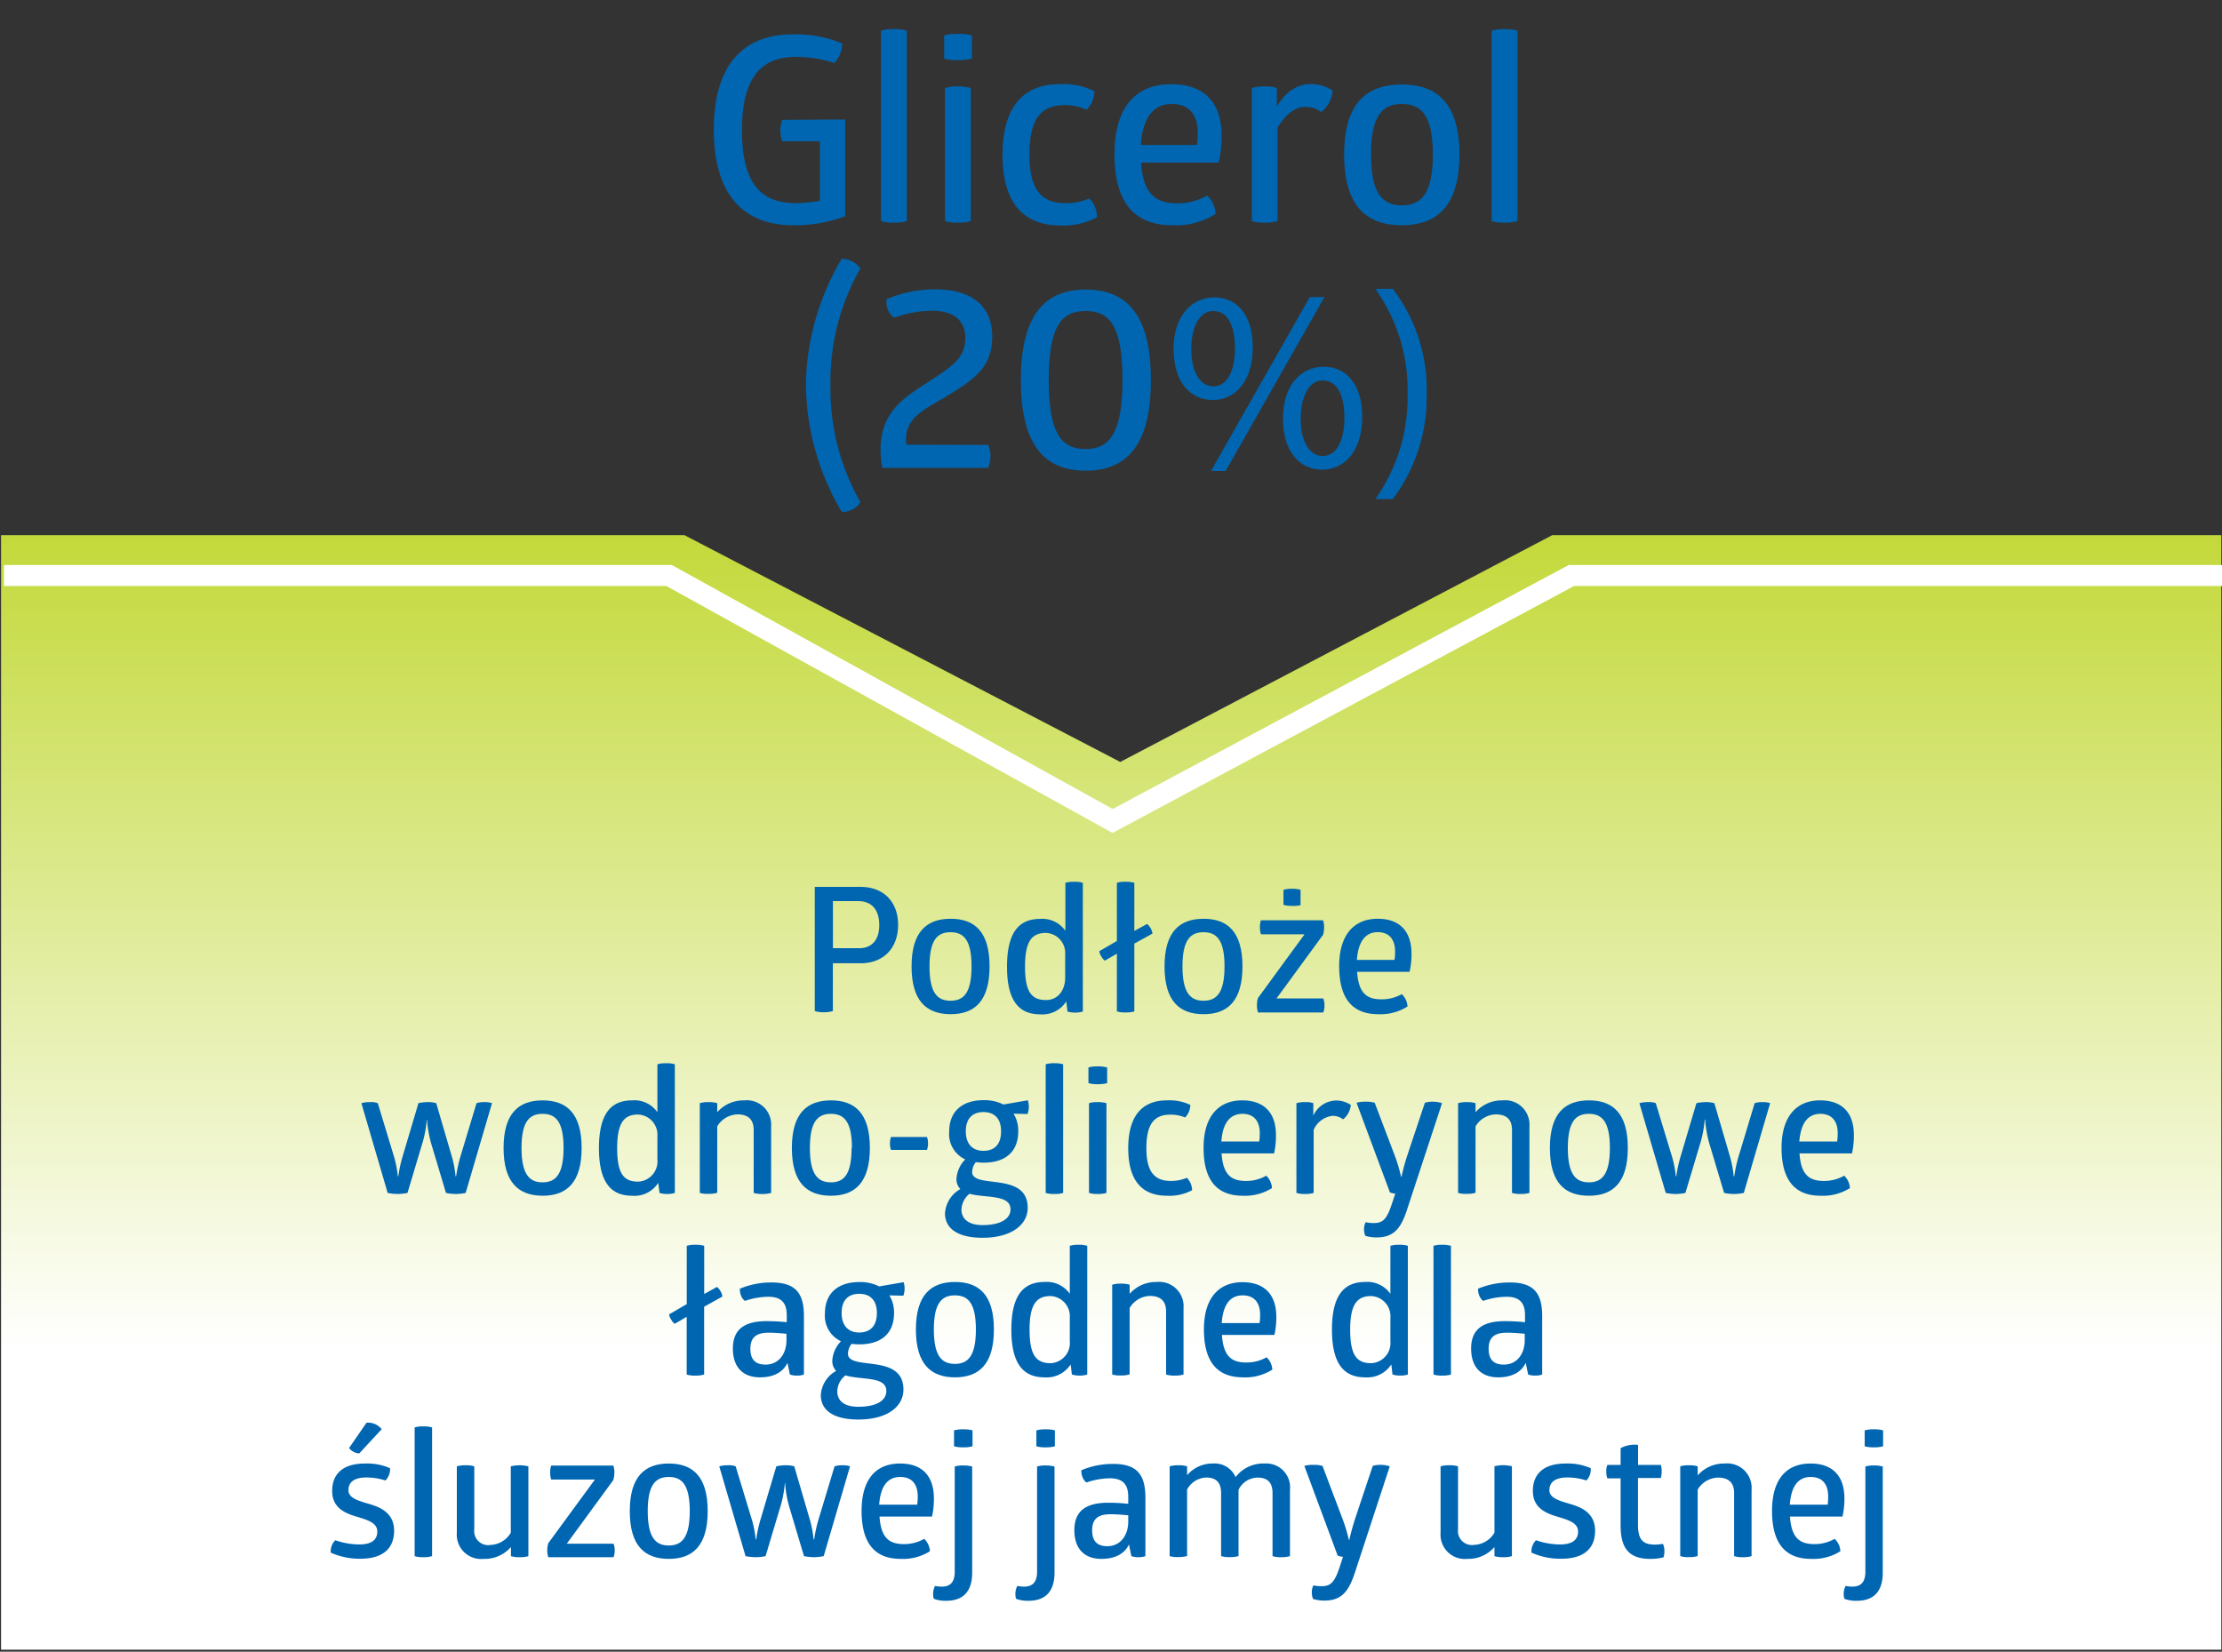<svg id="Warstwa_1" data-name="Warstwa 1" xmlns="http://www.w3.org/2000/svg" xmlns:xlink="http://www.w3.org/1999/xlink" viewBox="0 0 317.08 235.74"><rect x="0" y="0" width="317.08" height="235.74" fill="#333333" stroke="none"/><defs><style>.cls-1{fill:url(#Gradient_bez_nazwy_12);}.cls-2{fill:none;stroke:#fff;stroke-miterlimit:10;stroke-width:3px;}.cls-3{fill:#0066b1;}</style><linearGradient id="Gradient_bez_nazwy_12" x1="158.57" y1="76.38" x2="158.57" y2="235.45" gradientUnits="userSpaceOnUse"><stop offset="0" stop-color="#c3d93a"/><stop offset="0.73" stop-color="#fff"/></linearGradient></defs><title>o_glicerolu</title><polygon class="cls-1" points="0.15 76.38 97.67 76.38 159.86 108.75 221.51 76.38 316.98 76.38 316.98 235.45 0.15 235.45 0.15 76.38"/><polyline class="cls-2" points="0.56 82.14 95.48 82.14 158.77 117.17 224.24 82.14 317.53 82.14"/><path class="cls-3" d="M128.16,132c0,3.31-2.06,5.48-5.37,5.48h-3.94v6.82a3.92,3.92,0,0,1-1.27.17,3.84,3.84,0,0,1-1.31-.17V126.58h6.52C126.1,126.58,128.16,128.72,128.16,132Zm-2.69,0c0-2.14-1.07-3.39-3-3.39h-3.61v6.72h3.61C124.4,135.39,125.47,134.15,125.47,132.06Z"/><path class="cls-3" d="M130.08,137.93c0-4.93,2.14-6.8,5.58-6.8s5.55,1.87,5.55,6.8-2.12,6.82-5.55,6.82S130.08,142.88,130.08,137.93Zm8.56,0c0-3.81-1.14-4.88-3-4.88s-3,1.07-3,4.88,1.14,4.9,3,4.9S138.64,141.74,138.64,137.93Z"/><path class="cls-3" d="M154.52,126v18.37a3.48,3.48,0,0,1-1.07.15,3.88,3.88,0,0,1-1.12-.15l-.17-1.44a4.06,4.06,0,0,1-3.73,1.84c-2.86,0-4.73-1.72-4.73-6.8s1.84-6.82,4.73-6.82a4,4,0,0,1,3.6,1.7V126a4.24,4.24,0,0,1,1.27-.15A3.75,3.75,0,0,1,154.52,126ZM152,139.57v-3.31a2.88,2.88,0,0,0-2.73-3.11c-2,0-3,1.15-3,4.8s.95,4.78,3,4.78C151.07,142.73,152,141.19,152,139.57Z"/><path class="cls-3" d="M161.87,134.67v9.68a4.09,4.09,0,0,1-1.25.15,3.67,3.67,0,0,1-1.24-.15v-8.24l-1.72,1a1.79,1.79,0,0,1-.5-.6,1.65,1.65,0,0,1-.29-.75l2.51-1.46V126a3.67,3.67,0,0,1,1.24-.15,4.09,4.09,0,0,1,1.25.15v6.87l1.82-1a2,2,0,0,1,.49.59,1.91,1.91,0,0,1,.28.78Z"/><path class="cls-3" d="M166.18,137.93c0-4.93,2.14-6.8,5.57-6.8s5.55,1.87,5.55,6.8-2.11,6.82-5.55,6.82S166.18,142.88,166.18,137.93Zm8.56,0c0-3.81-1.15-4.88-3-4.88s-3,1.07-3,4.88,1.15,4.9,3,4.9S174.74,141.74,174.74,137.93Z"/><path class="cls-3" d="M189,143.5a2.59,2.59,0,0,1-.17,1h-9.31a3.24,3.24,0,0,1-.15-1.07,3,3,0,0,1,.15-1l6.64-9.08h-6.22a3.17,3.17,0,0,1-.15-1,2.76,2.76,0,0,1,.15-1h8.86a2.9,2.9,0,0,1,.15,1,3.87,3.87,0,0,1-.15,1.07l-6.64,9.08h6.67A2.53,2.53,0,0,1,189,143.5Zm-4.63-14.21a3.82,3.82,0,0,1-1.22-.15V127a3.82,3.82,0,0,1,1.22-.15,4,4,0,0,1,1.22.15v2.19A4,4,0,0,1,184.32,129.29Z"/><path class="cls-3" d="M201.15,138.7h-7.49c.2,3,1.34,3.93,3.46,3.93a5.79,5.79,0,0,0,2.91-.74,2.55,2.55,0,0,1,.82,1.76,7.17,7.17,0,0,1-4.18,1.1c-3.73,0-5.57-2.29-5.57-6.85s2.18-6.77,5.5-6.77c3.11,0,4.82,1.75,4.82,5A11.42,11.42,0,0,1,201.15,138.7ZM193.63,137H199a8,8,0,0,0,.08-1.2c0-1.51-.67-2.76-2.49-2.76C195,133.05,193.83,134.17,193.63,137Z"/><path class="cls-3" d="M55.32,170.26l-3.75-12.81a4.29,4.29,0,0,1,1.24-.15,2.63,2.63,0,0,1,1.1.15l2.34,7.71a15.51,15.51,0,0,1,.52,2.72h.07a19.39,19.39,0,0,1,.58-2.72l2.29-7.71A5.93,5.93,0,0,1,61,157.3a4.09,4.09,0,0,1,1.25.15l2.24,7.66a15.39,15.39,0,0,1,.52,2.77h.08a20.57,20.57,0,0,1,.59-2.74L68,157.45a3.48,3.48,0,0,1,1.12-.15,3,3,0,0,1,1.09.15l-3.76,12.81a6.66,6.66,0,0,1-2.81,0l-2-6.69a16.26,16.26,0,0,1-.7-3.76H60.9a16.32,16.32,0,0,1-.75,3.76l-2,6.69a6.79,6.79,0,0,1-1.39.15A7.43,7.43,0,0,1,55.32,170.26Z"/><path class="cls-3" d="M71.86,163.84c0-4.92,2.14-6.79,5.57-6.79S83,158.92,83,163.84s-2.12,6.82-5.55,6.82S71.86,168.8,71.86,163.84Zm8.56,0c0-3.8-1.15-4.87-3-4.87s-3,1.07-3,4.87,1.15,4.91,3,4.91S80.42,167.65,80.42,163.84Z"/><path class="cls-3" d="M96.3,151.9v18.36a3.48,3.48,0,0,1-1.07.15,3.88,3.88,0,0,1-1.12-.15l-.18-1.44a4,4,0,0,1-3.73,1.84c-2.86,0-4.73-1.71-4.73-6.79s1.84-6.82,4.73-6.82a4,4,0,0,1,3.61,1.69V151.9a4.16,4.16,0,0,1,1.27-.15A3.82,3.82,0,0,1,96.3,151.9Zm-2.49,13.59v-3.31a2.89,2.89,0,0,0-2.74-3.11c-2,0-3,1.14-3,4.8s.94,4.78,3,4.78A2.89,2.89,0,0,0,93.81,165.49Z"/><path class="cls-3" d="M99.86,170.26V157.45a3.93,3.93,0,0,1,1.25-.15,4,4,0,0,1,1.24.15v1.29a5,5,0,0,1,3.86-1.69,3.48,3.48,0,0,1,3.83,3.73v9.48a4.33,4.33,0,0,1-1.25.15,3.89,3.89,0,0,1-1.24-.15v-9c0-1.44-.75-2.21-2.31-2.21a3.48,3.48,0,0,0-2.89,1.71v9.48a4,4,0,0,1-1.24.15A3.93,3.93,0,0,1,99.86,170.26Z"/><path class="cls-3" d="M113,163.84c0-4.92,2.14-6.79,5.58-6.79s5.55,1.87,5.55,6.79-2.12,6.82-5.55,6.82S113,168.8,113,163.84Zm8.57,0c0-3.8-1.15-4.87-3-4.87s-3,1.07-3,4.87,1.15,4.91,3,4.91S121.52,167.65,121.52,163.84Z"/><path class="cls-3" d="M127,163.2a2.47,2.47,0,0,1,.15-.92h5.13a2.47,2.47,0,0,1,.15.92,2.54,2.54,0,0,1-.15.92h-5.13A2.54,2.54,0,0,1,127,163.2Z"/><path class="cls-3" d="M146.63,159l-2-.05a4.56,4.56,0,0,1,.67,2.54c0,2.76-1.69,4.45-4.92,4.45a7.87,7.87,0,0,1-1.12-.08,2.27,2.27,0,0,0-.53,1.52c.25,2.32,7.92-.17,7.92,5,0,2.43-2.32,4.28-6.45,4.28-3.71,0-5.35-1.45-5.35-3.49a4.27,4.27,0,0,1,2.19-3.46,2,2,0,0,1-.55-1.47,4.26,4.26,0,0,1,1.25-2.76,4,4,0,0,1-2.29-4c0-2.74,1.74-4.46,4.93-4.46a6.07,6.07,0,0,1,2.81.62l3.48-.6A3,3,0,0,1,146.63,159Zm-8.26,11.37a3,3,0,0,0-1.17,2.26c0,1.32,1,2.22,3,2.22,2.59,0,4-.9,4-2.24C144.22,170.46,140.66,171,138.37,170.39Zm4.48-8.91c0-1.87-1-2.74-2.51-2.74s-2.52.87-2.52,2.74,1,2.79,2.52,2.79S142.85,163.4,142.85,161.48Z"/><path class="cls-3" d="M149.22,170.26V151.9a3.78,3.78,0,0,1,1.25-.15,4,4,0,0,1,1.24.15v18.36a4,4,0,0,1-1.24.15A3.78,3.78,0,0,1,149.22,170.26Z"/><path class="cls-3" d="M155.32,154.59v-2.24a4.43,4.43,0,0,1,1.32-.15,5,5,0,0,1,1.35.15v2.24a5,5,0,0,1-1.35.15A4.43,4.43,0,0,1,155.32,154.59Zm.08,15.67V157.45a3.67,3.67,0,0,1,1.24-.15,4.17,4.17,0,0,1,1.25.15v12.81a4.17,4.17,0,0,1-1.25.15A3.89,3.89,0,0,1,155.4,170.26Z"/><path class="cls-3" d="M161,163.87c0-4.48,1.89-6.82,5.52-6.82a6.79,6.79,0,0,1,3.34.65,2.55,2.55,0,0,1-.75,1.79,5.28,5.28,0,0,0-2.14-.4c-2.39,0-3.38,1.52-3.38,4.78s1.07,4.68,3.48,4.68a5.66,5.66,0,0,0,2.29-.45,2.54,2.54,0,0,1,.75,1.77,6.8,6.8,0,0,1-3.59.79C162.84,170.66,161,168.35,161,163.87Z"/><path class="cls-3" d="M181.81,164.62h-7.49c.2,3,1.34,3.93,3.46,3.93a5.73,5.73,0,0,0,2.91-.75,2.62,2.62,0,0,1,.82,1.77,7.21,7.21,0,0,1-4.18,1.09c-3.73,0-5.58-2.29-5.58-6.84s2.19-6.77,5.5-6.77c3.11,0,4.83,1.74,4.83,4.95A11.57,11.57,0,0,1,181.81,164.62Zm-7.52-1.7h5.4a7.85,7.85,0,0,0,.08-1.19c0-1.52-.67-2.76-2.49-2.76C175.64,159,174.49,160.09,174.29,162.92Z"/><path class="cls-3" d="M185,170.26V157.45a3.82,3.82,0,0,1,1.24-.15,3.09,3.09,0,0,1,1.17.15l0,1.79a3.64,3.64,0,0,1,3.21-2.17,3.8,3.8,0,0,1,2.14.63,2.94,2.94,0,0,1-1.1,2.06,2.43,2.43,0,0,0-1.54-.5,3.35,3.35,0,0,0-2.66,2v9a4.17,4.17,0,0,1-1.25.15A3.82,3.82,0,0,1,185,170.26Z"/><path class="cls-3" d="M205.78,157.45l-4.93,15c-.84,2.64-1.79,4.16-4.38,4.16a5.32,5.32,0,0,1-1.64-.23,2.33,2.33,0,0,1-.18-.94,2.07,2.07,0,0,1,.23-1,5.3,5.3,0,0,0,1.14.12c1.2,0,1.82-.4,2.54-2.56l.55-1.65a2.05,2.05,0,0,1-.77-.17l-4.76-12.79a4.52,4.52,0,0,1,1.3-.15,4.23,4.23,0,0,1,1.29.15l2.89,7.61a22.52,22.52,0,0,1,.87,2.94H200a29.25,29.25,0,0,1,.79-2.94l2.54-7.61a3.82,3.82,0,0,1,1.22-.15A4.22,4.22,0,0,1,205.78,157.45Z"/><path class="cls-3" d="M208.07,170.26V157.45a3.93,3.93,0,0,1,1.25-.15,4,4,0,0,1,1.24.15v1.29a5,5,0,0,1,3.86-1.69,3.48,3.48,0,0,1,3.83,3.73v9.48a4.29,4.29,0,0,1-1.24.15,3.93,3.93,0,0,1-1.25-.15v-9c0-1.44-.74-2.21-2.31-2.21a3.48,3.48,0,0,0-2.89,1.71v9.48a4,4,0,0,1-1.24.15A3.93,3.93,0,0,1,208.07,170.26Z"/><path class="cls-3" d="M221.17,163.84c0-4.92,2.14-6.79,5.57-6.79s5.55,1.87,5.55,6.79-2.11,6.82-5.55,6.82S221.17,168.8,221.17,163.84Zm8.56,0c0-3.8-1.15-4.87-3-4.87s-3,1.07-3,4.87,1.15,4.91,3,4.91S229.73,167.65,229.73,163.84Z"/><path class="cls-3" d="M237.7,170.26l-3.76-12.81a4.29,4.29,0,0,1,1.24-.15,2.63,2.63,0,0,1,1.1.15l2.34,7.71a15.51,15.51,0,0,1,.52,2.72h.07a19.39,19.39,0,0,1,.58-2.72l2.29-7.71a5.93,5.93,0,0,1,1.31-.15,4.09,4.09,0,0,1,1.25.15l2.24,7.66a15.39,15.39,0,0,1,.52,2.77h.08a20.57,20.57,0,0,1,.59-2.74l2.32-7.69a3.48,3.48,0,0,1,1.12-.15,3,3,0,0,1,1.09.15l-3.76,12.81a6.66,6.66,0,0,1-2.81,0l-2-6.69a16.26,16.26,0,0,1-.7-3.76h-.07a16.32,16.32,0,0,1-.75,3.76l-2,6.69a6.79,6.79,0,0,1-1.39.15A7.24,7.24,0,0,1,237.7,170.26Z"/><path class="cls-3" d="M264.28,164.62h-7.49c.2,3,1.34,3.93,3.46,3.93a5.69,5.69,0,0,0,2.91-.75,2.57,2.57,0,0,1,.82,1.77,7.21,7.21,0,0,1-4.18,1.09c-3.73,0-5.57-2.29-5.57-6.84s2.19-6.77,5.5-6.77c3.11,0,4.82,1.74,4.82,4.95A11.57,11.57,0,0,1,264.28,164.62Zm-7.52-1.7h5.4a7.85,7.85,0,0,0,.08-1.19c0-1.52-.67-2.76-2.49-2.76C258.11,159,257,160.09,256.76,162.92Z"/><path class="cls-3" d="M100.48,186.5v9.68a4,4,0,0,1-1.24.15,3.78,3.78,0,0,1-1.25-.15v-8.24l-1.71,1a1.79,1.79,0,0,1-.5-.6,1.6,1.6,0,0,1-.3-.75L98,186.13v-8.32a3.78,3.78,0,0,1,1.25-.15,4,4,0,0,1,1.24.15v6.87l1.82-1a2,2,0,0,1,.5.59,1.81,1.81,0,0,1,.27.78Z"/><path class="cls-3" d="M114.72,187.84v8.34a2.82,2.82,0,0,1-1,.15,3,3,0,0,1-1-.15l-.35-1.67c-.62,1.35-2,2.07-3.93,2.07-2.37,0-3.86-1.4-3.86-4.11s1.62-3.91,4.8-3.91a28.32,28.32,0,0,1,2.89.15v-1c0-1.76-.77-2.63-2.64-2.63a10.66,10.66,0,0,0-3.33.59,1.71,1.71,0,0,1-.55-.74,2.37,2.37,0,0,1-.17-1,11.47,11.47,0,0,1,4.4-.89C113.57,183,114.72,184.61,114.72,187.84Zm-2.49,3.44v-.92c-.57-.05-1.59-.15-2.54-.15-1.74,0-2.61.64-2.61,2.29s.82,2.26,2.16,2.26C111.16,194.76,112.23,193.19,112.23,191.28Z"/><path class="cls-3" d="M128.91,184.93l-2-.05a4.58,4.58,0,0,1,.67,2.54c0,2.76-1.69,4.45-4.93,4.45a7.92,7.92,0,0,1-1.12-.07,2.24,2.24,0,0,0-.52,1.52c.25,2.31,7.91-.18,7.91,5,0,2.44-2.31,4.28-6.44,4.28-3.71,0-5.35-1.44-5.35-3.48a4.24,4.24,0,0,1,2.19-3.46,2,2,0,0,1-.55-1.47,4.28,4.28,0,0,1,1.24-2.76,4,4,0,0,1-2.29-4c0-2.74,1.75-4.45,4.93-4.45a6,6,0,0,1,2.81.62l3.49-.6A3.07,3.07,0,0,1,128.91,184.93Zm-8.26,11.37a3,3,0,0,0-1.17,2.27c0,1.32.94,2.21,3,2.21,2.59,0,4-.89,4-2.24C126.49,196.38,122.94,197,120.65,196.3Zm4.48-8.91c0-1.86-1-2.73-2.52-2.73s-2.51.87-2.51,2.73,1,2.79,2.51,2.79S125.13,189.31,125.13,187.39Z"/><path class="cls-3" d="M130.7,189.76c0-4.93,2.14-6.79,5.58-6.79s5.55,1.86,5.55,6.79-2.12,6.82-5.55,6.82S130.7,194.71,130.7,189.76Zm8.56,0c0-3.81-1.14-4.88-3-4.88s-3,1.07-3,4.88,1.15,4.9,3,4.9S139.26,193.57,139.26,189.76Z"/><path class="cls-3" d="M155.15,177.81v18.37a3.56,3.56,0,0,1-1.07.15,3.8,3.8,0,0,1-1.12-.15l-.18-1.44a4.06,4.06,0,0,1-3.73,1.84c-2.86,0-4.73-1.72-4.73-6.8s1.84-6.81,4.73-6.81a4,4,0,0,1,3.61,1.69v-6.85a4.16,4.16,0,0,1,1.27-.15A3.82,3.82,0,0,1,155.15,177.81Zm-2.49,13.59v-3.31a2.89,2.89,0,0,0-2.74-3.11c-2,0-3,1.15-3,4.8s.95,4.78,3,4.78A2.88,2.88,0,0,0,152.66,191.4Z"/><path class="cls-3" d="M158.71,196.18V183.36a3.89,3.89,0,0,1,1.24-.15,4.09,4.09,0,0,1,1.25.15v1.3a5,5,0,0,1,3.86-1.69,3.48,3.48,0,0,1,3.83,3.73v9.48a4.33,4.33,0,0,1-1.25.15,3.89,3.89,0,0,1-1.24-.15v-9c0-1.45-.75-2.22-2.32-2.22a3.48,3.48,0,0,0-2.88,1.72v9.48a4.09,4.09,0,0,1-1.25.15A3.89,3.89,0,0,1,158.71,196.18Z"/><path class="cls-3" d="M181.86,190.53h-7.49c.2,3,1.34,3.93,3.45,3.93a5.8,5.8,0,0,0,2.92-.74,2.59,2.59,0,0,1,.82,1.76,7.17,7.17,0,0,1-4.18,1.1c-3.74,0-5.58-2.29-5.58-6.85S174,183,177.3,183c3.11,0,4.83,1.74,4.83,4.95A11.42,11.42,0,0,1,181.86,190.53Zm-7.52-1.69h5.4a8,8,0,0,0,.08-1.2c0-1.51-.68-2.76-2.49-2.76C175.68,184.88,174.54,186,174.34,188.84Z"/><path class="cls-3" d="M200.9,177.81v18.37a3.48,3.48,0,0,1-1.07.15,3.88,3.88,0,0,1-1.12-.15l-.17-1.44a4.09,4.09,0,0,1-3.74,1.84c-2.86,0-4.73-1.72-4.73-6.8s1.85-6.81,4.73-6.81a4,4,0,0,1,3.61,1.69v-6.85a4.16,4.16,0,0,1,1.27-.15A3.82,3.82,0,0,1,200.9,177.81Zm-2.49,13.59v-3.31a2.88,2.88,0,0,0-2.74-3.11c-2,0-3,1.15-3,4.8s.94,4.78,3,4.78A2.88,2.88,0,0,0,198.41,191.4Z"/><path class="cls-3" d="M204.56,196.18V177.81a3.78,3.78,0,0,1,1.25-.15,4,4,0,0,1,1.24.15v18.37a4,4,0,0,1-1.24.15A3.78,3.78,0,0,1,204.56,196.18Z"/><path class="cls-3" d="M220.07,187.84v8.34a2.82,2.82,0,0,1-1,.15,3,3,0,0,1-1-.15l-.35-1.67c-.62,1.35-2,2.07-3.93,2.07-2.37,0-3.86-1.4-3.86-4.11s1.62-3.91,4.8-3.91a28.32,28.32,0,0,1,2.89.15v-1c0-1.76-.77-2.63-2.64-2.63a10.58,10.58,0,0,0-3.33.59,1.71,1.71,0,0,1-.55-.74,2.3,2.3,0,0,1-.18-1,11.56,11.56,0,0,1,4.41-.89C218.92,183,220.07,184.61,220.07,187.84Zm-2.49,3.44v-.92c-.57-.05-1.59-.15-2.54-.15-1.74,0-2.61.64-2.61,2.29s.82,2.26,2.16,2.26C216.51,194.76,217.58,193.19,217.58,191.28Z"/><path class="cls-3" d="M47.2,221.6a2.21,2.21,0,0,1,.65-1.77,10.63,10.63,0,0,0,3.41.6c1.64,0,2.58-.57,2.58-1.84s-1.44-1.67-2.93-2.12c-1.7-.5-3.51-1.27-3.51-3.68s1.52-3.91,4.68-3.91a8.11,8.11,0,0,1,3.58.67A2.28,2.28,0,0,1,55,211.3a9,9,0,0,0-2.69-.43c-1.74,0-2.59.65-2.59,1.82s1.55,1.54,3.09,2,3.43,1.29,3.43,3.78-1.54,4-4.83,4A10.06,10.06,0,0,1,47.2,221.6Zm2.61-14.93,2.49-3.61a2.47,2.47,0,0,1,2.17.92l-3.21,3.46A2,2,0,0,1,49.81,206.67Z"/><path class="cls-3" d="M59.17,222.1V203.73a3.78,3.78,0,0,1,1.25-.15,4,4,0,0,1,1.24.15V222.1a4,4,0,0,1-1.24.15A3.78,3.78,0,0,1,59.17,222.1Z"/><path class="cls-3" d="M75.4,209.28V222.1a3.89,3.89,0,0,1-1.24.15,4.09,4.09,0,0,1-1.25-.15v-1.3A4.94,4.94,0,0,1,69,222.49a3.47,3.47,0,0,1-3.81-3.73v-9.48a4.09,4.09,0,0,1,1.25-.15,3.89,3.89,0,0,1,1.24.15v9A2,2,0,0,0,70,220.5a3.51,3.51,0,0,0,2.89-1.74v-9.48a5.24,5.24,0,0,1,2.49,0Z"/><path class="cls-3" d="M87.72,221.25a2.66,2.66,0,0,1-.17,1H78.24a3.46,3.46,0,0,1,0-2l6.65-9.08H78.66a3.17,3.17,0,0,1-.15-1,2.76,2.76,0,0,1,.15-1h8.86a2.85,2.85,0,0,1,.15,1,3.93,3.93,0,0,1-.15,1.07l-6.64,9.08h6.67A2.53,2.53,0,0,1,87.72,221.25Z"/><path class="cls-3" d="M89.87,215.67c0-4.92,2.14-6.79,5.57-6.79s5.55,1.87,5.55,6.79-2.11,6.82-5.55,6.82S89.87,220.63,89.87,215.67Zm8.56,0c0-3.8-1.15-4.87-3-4.87s-3,1.07-3,4.87,1.15,4.91,3,4.91S98.43,219.48,98.43,215.67Z"/><path class="cls-3" d="M106.39,222.1l-3.75-12.82a4.21,4.21,0,0,1,1.24-.15,2.63,2.63,0,0,1,1.1.15l2.34,7.71a15.51,15.51,0,0,1,.52,2.72h.07a19.39,19.39,0,0,1,.58-2.72l2.29-7.71a5.93,5.93,0,0,1,1.31-.15,4.17,4.17,0,0,1,1.25.15l2.24,7.66a15.39,15.39,0,0,1,.52,2.77h.08a20.57,20.57,0,0,1,.59-2.74l2.32-7.69a3.48,3.48,0,0,1,1.12-.15,3,3,0,0,1,1.09.15l-3.76,12.82a7.81,7.81,0,0,1-1.41.15,7.9,7.9,0,0,1-1.4-.15l-2-6.7a16.26,16.26,0,0,1-.7-3.76H112a16.32,16.32,0,0,1-.75,3.76l-2,6.7a7.58,7.58,0,0,1-1.39.15A8.3,8.3,0,0,1,106.39,222.1Z"/><path class="cls-3" d="M133,216.45h-7.49c.2,3,1.34,3.93,3.46,3.93a5.73,5.73,0,0,0,2.91-.75,2.57,2.57,0,0,1,.82,1.77,7.21,7.21,0,0,1-4.18,1.09c-3.73,0-5.57-2.29-5.57-6.84,0-4.7,2.18-6.77,5.5-6.77,3.11,0,4.82,1.74,4.82,5A11.57,11.57,0,0,1,133,216.45Zm-7.52-1.7h5.4a7.85,7.85,0,0,0,.08-1.19c0-1.52-.67-2.76-2.49-2.76C126.81,210.8,125.66,211.92,125.46,214.75Z"/><path class="cls-3" d="M133.26,228.19a1.7,1.7,0,0,1-.1-.57,2.5,2.5,0,0,1,.27-1.27,4.56,4.56,0,0,0,.95.1c1.22,0,1.86-.62,1.86-2.14v-15a3.78,3.78,0,0,1,1.25-.15,4.29,4.29,0,0,1,1.24.15v15.16c0,2.66-1.29,4-3.68,4A4.72,4.72,0,0,1,133.26,228.19Zm2.88-21.77v-2.27a4.71,4.71,0,0,1,1.35-.15,4.48,4.48,0,0,1,1.29.15v2.27a4.48,4.48,0,0,1-1.29.15A4.71,4.71,0,0,1,136.14,206.42Z"/><path class="cls-3" d="M145,228.19a1.7,1.7,0,0,1-.1-.57,2.5,2.5,0,0,1,.27-1.27,4.68,4.68,0,0,0,.95.1c1.22,0,1.87-.62,1.87-2.14v-15a3.67,3.67,0,0,1,1.24-.15,4.33,4.33,0,0,1,1.25.15v15.16c0,2.66-1.3,4-3.69,4A4.72,4.72,0,0,1,145,228.19Zm2.89-21.77v-2.27a4.67,4.67,0,0,1,1.34-.15,4.52,4.52,0,0,1,1.3.15v2.27a4.52,4.52,0,0,1-1.3.15A4.67,4.67,0,0,1,147.87,206.42Z"/><path class="cls-3" d="M163.45,213.76v8.34a2.82,2.82,0,0,1-1,.15,3,3,0,0,1-1-.15l-.35-1.67c-.62,1.34-2,2.06-3.93,2.06-2.37,0-3.86-1.39-3.86-4.1s1.62-3.91,4.8-3.91a25.68,25.68,0,0,1,2.89.15v-1c0-1.77-.77-2.64-2.64-2.64a10.5,10.5,0,0,0-3.33.6,1.78,1.78,0,0,1-.55-.75,2.32,2.32,0,0,1-.17-1,11.37,11.37,0,0,1,4.4-.9C162.3,208.88,163.45,210.52,163.45,213.76ZM161,217.19v-.92c-.57-.05-1.59-.15-2.54-.15-1.74,0-2.61.65-2.61,2.29s.82,2.27,2.16,2.27C159.89,220.68,161,219.11,161,217.19Z"/><path class="cls-3" d="M166.91,222.1V209.28a3.93,3.93,0,0,1,1.25-.15,4,4,0,0,1,1.24.15v1.27a4.71,4.71,0,0,1,3.68-1.67,3.25,3.25,0,0,1,3.24,1.94,4.94,4.94,0,0,1,4.1-1.94,3.41,3.41,0,0,1,3.66,3.76v9.46a4.21,4.21,0,0,1-1.24.15,3.93,3.93,0,0,1-1.25-.15v-9c0-1.47-.67-2.21-2.14-2.21a3.07,3.07,0,0,0-2.71,1.74v9.46a4.29,4.29,0,0,1-1.24.15,3.93,3.93,0,0,1-1.25-.15v-9c0-1.47-.67-2.21-2.14-2.21a3.24,3.24,0,0,0-2.71,1.71v9.49a4.29,4.29,0,0,1-1.24.15A3.93,3.93,0,0,1,166.91,222.1Z"/><path class="cls-3" d="M198.32,209.28l-4.92,15c-.85,2.64-1.8,4.16-4.38,4.16a5.34,5.34,0,0,1-1.65-.23,2.45,2.45,0,0,1-.17-.94,2.14,2.14,0,0,1,.22-1,5.33,5.33,0,0,0,1.15.12c1.19,0,1.82-.4,2.54-2.56l.54-1.64a2.06,2.06,0,0,1-.77-.18l-4.75-12.79a4.48,4.48,0,0,1,1.29-.15,4.35,4.35,0,0,1,1.3.15l2.88,7.61a21.79,21.79,0,0,1,.88,2.94h.07s.25-1.22.8-2.94l2.54-7.61a3.71,3.71,0,0,1,1.21-.15A4.14,4.14,0,0,1,198.32,209.28Z"/><path class="cls-3" d="M215.75,209.28V222.1a3.89,3.89,0,0,1-1.24.15,4.09,4.09,0,0,1-1.25-.15v-1.3a4.94,4.94,0,0,1-3.88,1.69,3.47,3.47,0,0,1-3.81-3.73v-9.48a4.09,4.09,0,0,1,1.25-.15,3.89,3.89,0,0,1,1.24.15v9a2,2,0,0,0,2.31,2.21,3.51,3.51,0,0,0,2.89-1.74v-9.48a5.24,5.24,0,0,1,2.49,0Z"/><path class="cls-3" d="M218.54,221.6a2.25,2.25,0,0,1,.65-1.77,10.63,10.63,0,0,0,3.41.6c1.64,0,2.59-.57,2.59-1.84s-1.45-1.67-2.94-2.12c-1.69-.5-3.51-1.27-3.51-3.68s1.52-3.91,4.68-3.91a8.11,8.11,0,0,1,3.58.67,2.28,2.28,0,0,1-.62,1.75,9,9,0,0,0-2.69-.43c-1.74,0-2.59.65-2.59,1.82s1.55,1.54,3.09,2,3.43,1.29,3.43,3.78-1.54,4-4.82,4A10.11,10.11,0,0,1,218.54,221.6Z"/><path class="cls-3" d="M237.51,221.4a2.51,2.51,0,0,1-.13.87,7.51,7.51,0,0,1-1.91.22c-3.09,0-4.21-1.61-4.21-4.77V211h-1.89a2.54,2.54,0,0,1-.15-.92,2.31,2.31,0,0,1,.15-1h1.89v-2.39a4.17,4.17,0,0,1,2.49-.47v2.86H237a2.87,2.87,0,0,1,.12.92,3.46,3.46,0,0,1-.12.95h-3.26v6.62c0,2.16.67,2.88,2.41,2.88a7.61,7.61,0,0,0,1.15-.1A2.32,2.32,0,0,1,237.51,221.4Z"/><path class="cls-3" d="M239.77,222.1V209.28a3.93,3.93,0,0,1,1.25-.15,4,4,0,0,1,1.24.15v1.29a5,5,0,0,1,3.86-1.69,3.48,3.48,0,0,1,3.83,3.73v9.49a4.21,4.21,0,0,1-1.24.15,3.93,3.93,0,0,1-1.25-.15v-9c0-1.44-.74-2.21-2.31-2.21a3.49,3.49,0,0,0-2.89,1.71v9.49a4,4,0,0,1-1.24.15A3.93,3.93,0,0,1,239.77,222.1Z"/><path class="cls-3" d="M262.92,216.45h-7.49c.2,3,1.35,3.93,3.46,3.93a5.69,5.69,0,0,0,2.91-.75,2.53,2.53,0,0,1,.82,1.77,7.17,7.17,0,0,1-4.18,1.09c-3.73,0-5.57-2.29-5.57-6.84,0-4.7,2.19-6.77,5.5-6.77,3.11,0,4.83,1.74,4.83,5A11.18,11.18,0,0,1,262.92,216.45Zm-7.51-1.7h5.4a8,8,0,0,0,.07-1.19c0-1.52-.67-2.76-2.49-2.76C256.75,210.8,255.61,211.92,255.41,214.75Z"/><path class="cls-3" d="M263.2,228.19a1.7,1.7,0,0,1-.1-.57,2.5,2.5,0,0,1,.27-1.27,4.68,4.68,0,0,0,.95.1c1.22,0,1.87-.62,1.87-2.14v-15a3.67,3.67,0,0,1,1.24-.15,4.21,4.21,0,0,1,1.24.15v15.16c0,2.66-1.29,4-3.68,4A4.72,4.72,0,0,1,263.2,228.19Zm2.89-21.77v-2.27a4.59,4.59,0,0,1,1.34-.15,4.39,4.39,0,0,1,1.29.15v2.27a4.39,4.39,0,0,1-1.29.15A4.59,4.59,0,0,1,266.09,206.42Z"/><path class="cls-3" d="M120.61,17.05V30.86a20.36,20.36,0,0,1-7.44,1.29c-7.26,0-11.31-4.61-11.31-13.63s4-13.62,11.31-13.62a17.54,17.54,0,0,1,7,1.29A4.1,4.1,0,0,1,119.06,9a17.39,17.39,0,0,0-5.45-.88c-4.49,0-7.73,2.31-7.73,10.49s3.2,10.38,7.69,10.38a20.53,20.53,0,0,0,3.43-.33v-8.5h-5.38a4.49,4.49,0,0,1-.26-1.51,4.28,4.28,0,0,1,.26-1.55Z"/><path class="cls-3" d="M125.72,31.56V4.38a5.52,5.52,0,0,1,1.84-.22,6,6,0,0,1,1.84.22V31.56a6,6,0,0,1-1.84.22A5.52,5.52,0,0,1,125.72,31.56Z"/><path class="cls-3" d="M134.74,8.36V5.05a6.54,6.54,0,0,1,1.95-.22,7.29,7.29,0,0,1,2,.22V8.36a7.29,7.29,0,0,1-2,.22A6.54,6.54,0,0,1,134.74,8.36Zm.11,23.2v-19a5.52,5.52,0,0,1,1.84-.22,6,6,0,0,1,1.84.22v19a6,6,0,0,1-1.84.22A5.81,5.81,0,0,1,134.85,31.56Z"/><path class="cls-3" d="M143.06,22.09c0-6.62,2.8-10.08,8.18-10.08a10.11,10.11,0,0,1,4.93,1,3.73,3.73,0,0,1-1.11,2.65A7.8,7.8,0,0,0,151.9,15c-3.54,0-5,2.25-5,7.07S148.47,29,152.05,29a8.31,8.31,0,0,0,3.38-.67A3.73,3.73,0,0,1,156.54,31a10,10,0,0,1-5.3,1.18C145.86,32.15,143.06,28.72,143.06,22.09Z"/><path class="cls-3" d="M173.91,23.2H162.83c.3,4.38,2,5.82,5.12,5.82a8.48,8.48,0,0,0,4.31-1.11,3.81,3.81,0,0,1,1.21,2.62,10.63,10.63,0,0,1-6.18,1.62c-5.53,0-8.25-3.39-8.25-10.13,0-7,3.24-10,8.14-10,4.6,0,7.14,2.57,7.14,7.32A16.64,16.64,0,0,1,173.91,23.2ZM162.8,20.69h8a10.79,10.79,0,0,0,.12-1.76c0-2.25-1-4.09-3.69-4.09C164.78,14.84,163.09,16.5,162.8,20.69Z"/><path class="cls-3" d="M178.63,31.56v-19a5.81,5.81,0,0,1,1.84-.22,4.65,4.65,0,0,1,1.73.22l0,2.66C183.67,12.7,185.51,12,187,12a5.68,5.68,0,0,1,3.17.92A4.35,4.35,0,0,1,188.53,16a3.58,3.58,0,0,0-2.28-.74c-1.47,0-2.91,1.14-3.94,3v13.3a6.13,6.13,0,0,1-1.84.22A5.81,5.81,0,0,1,178.63,31.56Z"/><path class="cls-3" d="M191.81,22.06c0-7.29,3.16-10,8.24-10s8.21,2.76,8.21,10-3.12,10.09-8.21,10.09S191.81,29.38,191.81,22.06Zm12.66,0c0-5.64-1.69-7.22-4.42-7.22s-4.41,1.58-4.41,7.22,1.69,7.25,4.41,7.25S204.47,27.69,204.47,22.06Z"/><path class="cls-3" d="M212.86,31.56V4.38a5.62,5.62,0,0,1,1.85-.22,6.13,6.13,0,0,1,1.84.22V31.56a6.13,6.13,0,0,1-1.84.22A5.62,5.62,0,0,1,212.86,31.56Z"/><path class="cls-3" d="M115,55a36.17,36.17,0,0,1,5.12-18.07,3.19,3.19,0,0,1,1.51.4,2.72,2.72,0,0,1,1.14,1A32.45,32.45,0,0,0,118.51,55a32.46,32.46,0,0,0,4.27,16.65,2.39,2.39,0,0,1-1.14,1.06,3.35,3.35,0,0,1-1.51.37A36.37,36.37,0,0,1,115,55Z"/><path class="cls-3" d="M141,63.5a3.88,3.88,0,0,1,.34,1.66,4,4,0,0,1-.34,1.62H125.91a13.8,13.8,0,0,1-.26-2.54c0-5.71,3.72-7.7,7.1-9.91s5-3.35,5-6.15c0-2.13-1.32-3.83-4.78-3.83a16.52,16.52,0,0,0-5.38,1,2.87,2.87,0,0,1-1.07-2.65,17.46,17.46,0,0,1,7-1.4c4.57,0,8.07,1.92,8.07,6.74,0,4.42-2.58,6.15-6.92,8.77-2.25,1.36-5.31,2.61-5.38,5.74a8.61,8.61,0,0,0,.07.92Z"/><path class="cls-3" d="M145.68,54.26c0-9.1,3.27-12.93,9.24-12.93s9.31,3.72,9.31,12.93-3.38,12.92-9.31,12.92S145.68,63.43,145.68,54.26Zm14.5,0c0-7.59-1.73-9.87-5.26-9.87s-5.27,2.28-5.27,9.87,1.81,9.83,5.27,9.83S160.18,61.73,160.18,54.26Z"/><path class="cls-3" d="M178.77,49.55c0,5-2.61,7.54-5.7,7.54s-5.56-2.39-5.6-7.18,2.58-7.47,5.82-7.47S178.77,45,178.77,49.55Zm-8.76.22c-.07,3,1.11,5.37,3.13,5.37s3.09-2.28,3.09-5.41c0-2.95-.84-5.34-3.13-5.34C171.12,44.39,170,46.78,170,49.77Zm2.8,17.45,14.1-24.82H189l-14.1,24.82Zm21.58-7.73c0,5-2.62,7.54-5.71,7.54s-5.56-2.39-5.6-7.21,2.58-7.48,5.82-7.48S194.39,54.92,194.39,59.49Zm-8.77.22c-.07,3,1.11,5.37,3.13,5.37s3.1-2.28,3.1-5.45c0-2.9-.85-5.33-3.13-5.33C186.73,54.3,185.62,56.69,185.62,59.71Z"/><path class="cls-3" d="M196.26,71.23a25,25,0,0,0,4.6-15,24.82,24.82,0,0,0-4.6-15h2.5a23.76,23.76,0,0,1,4.83,15,24.26,24.26,0,0,1-4.83,15Z"/></svg>